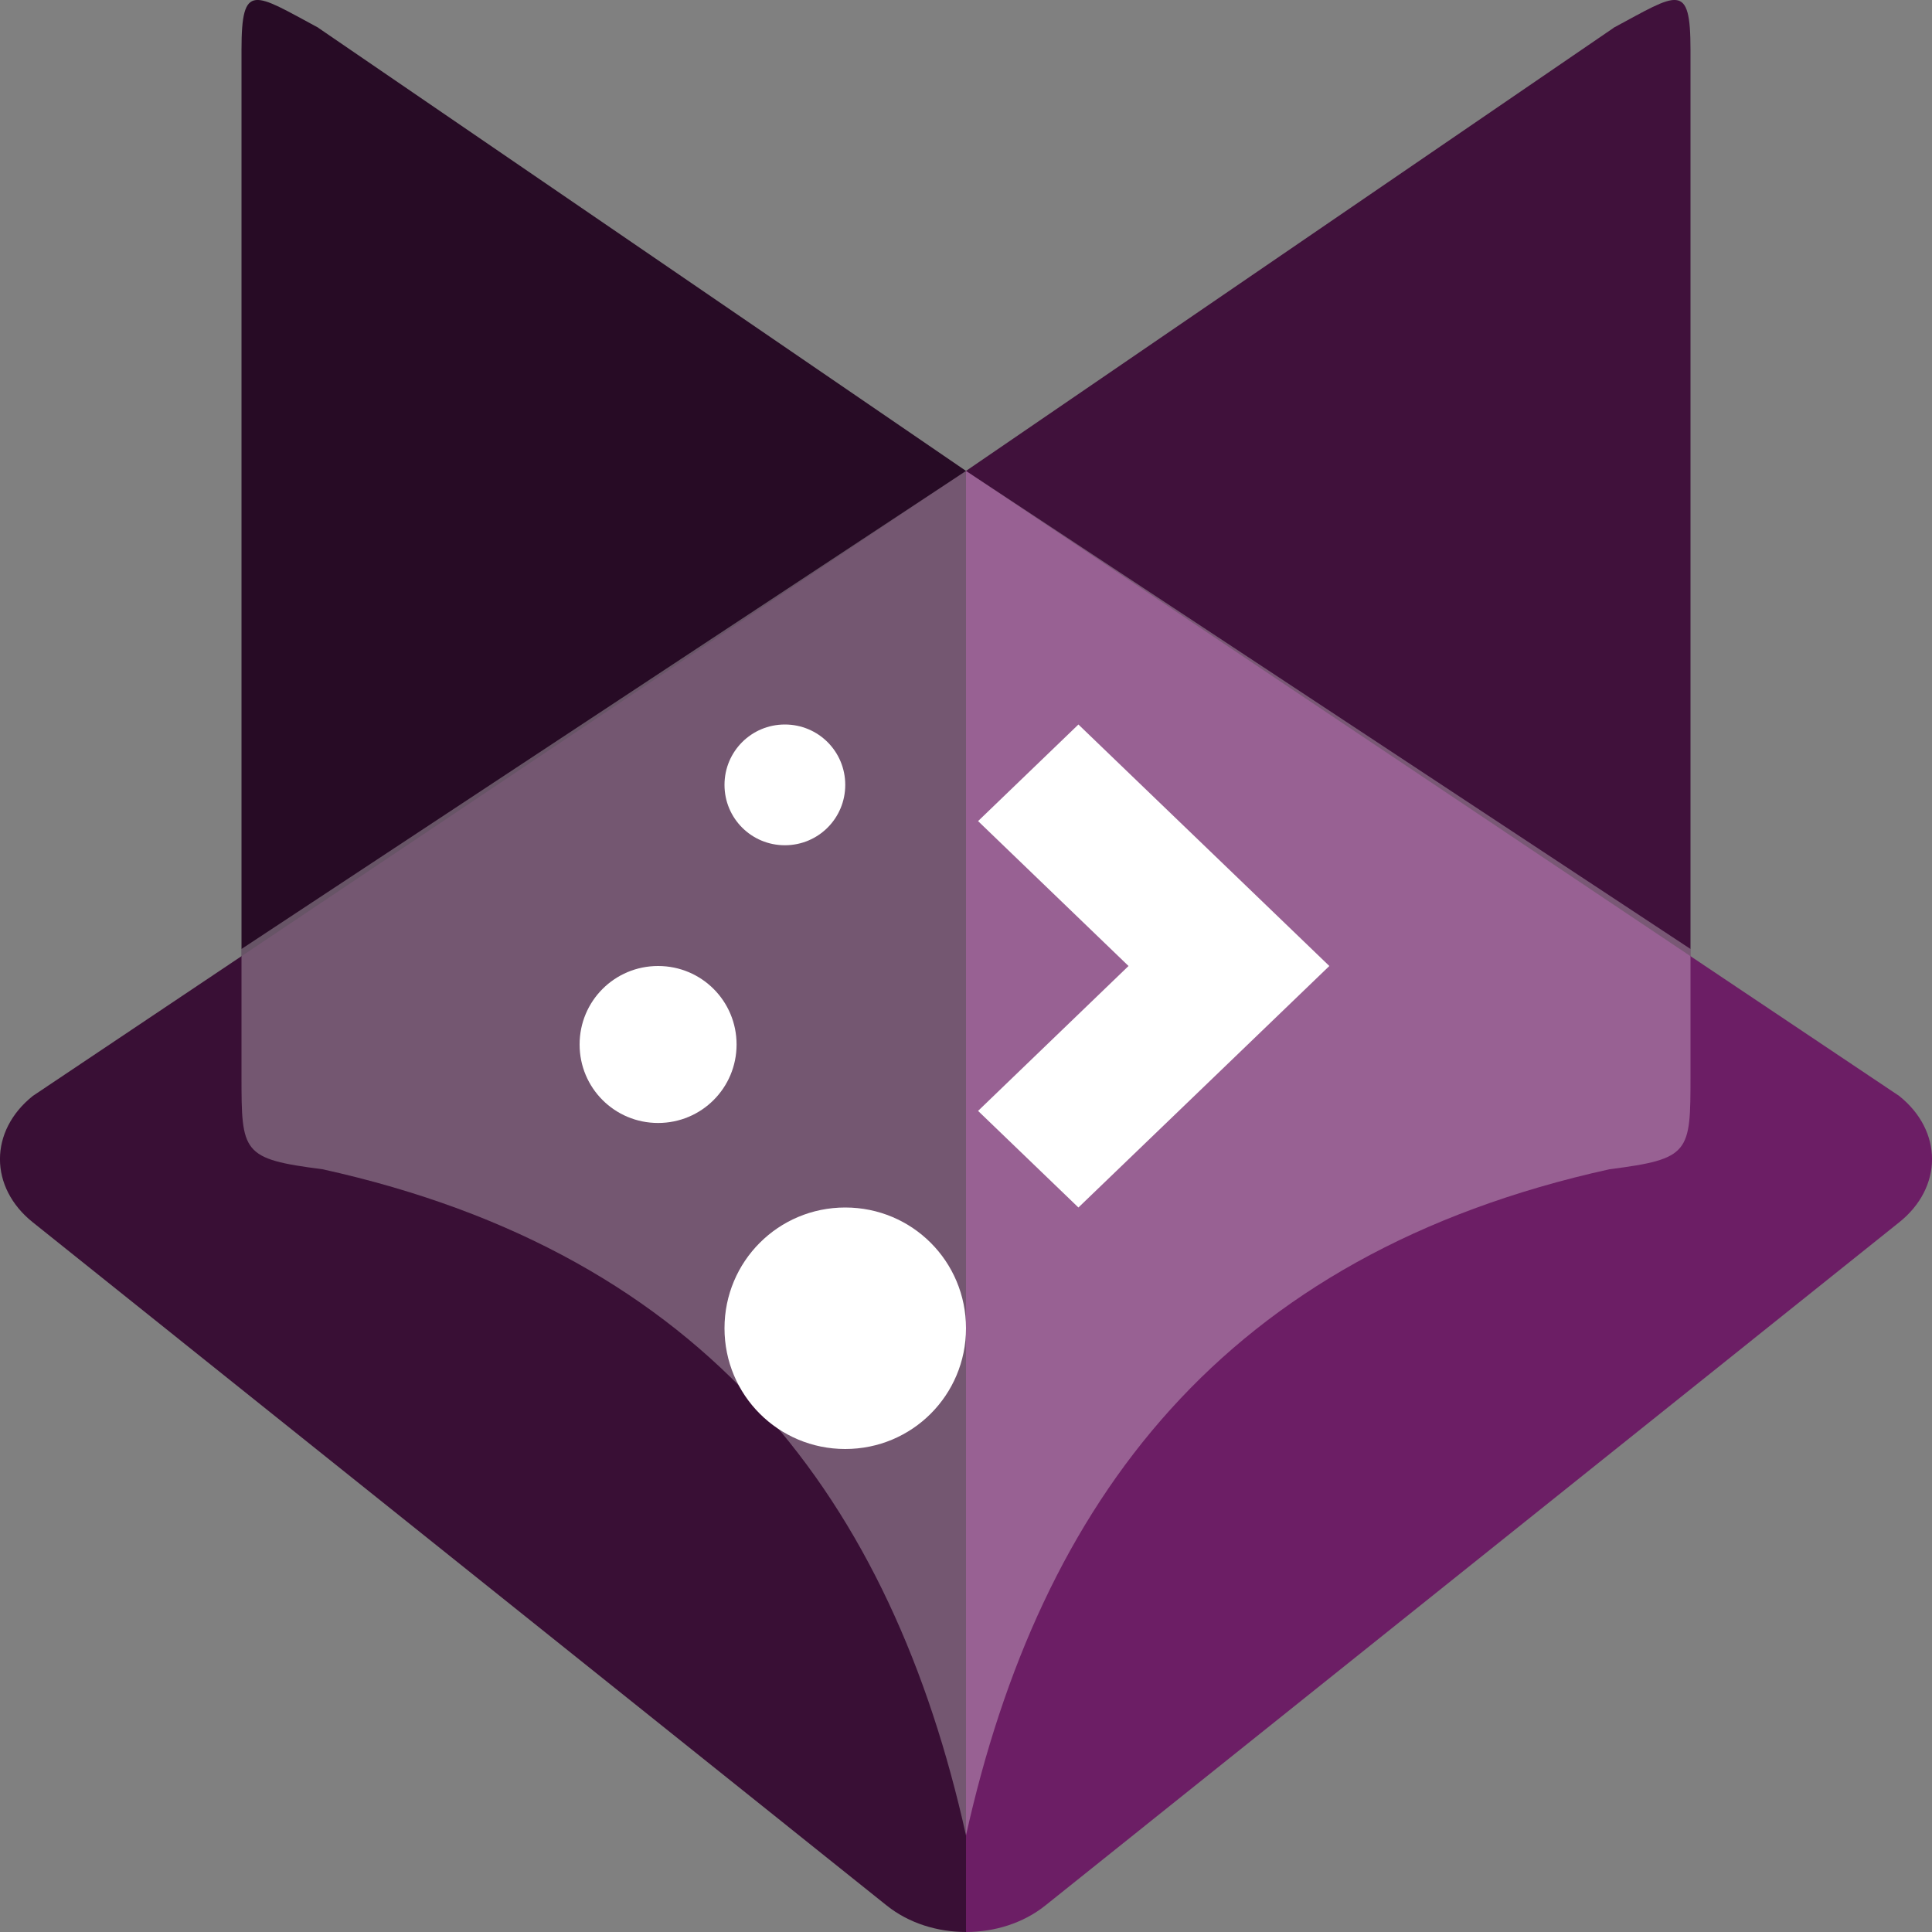 <svg xmlns="http://www.w3.org/2000/svg" width="16" height="16" version="1">
 <rect width="100%" height="100%" fill="#808080" stroke="none"/>
 <path style="fill:#270b25" d="M 2.637,0.231 8,3.9 V 15.2 C 7.385,12.437 5.871,10.389 2.671,9.683 2.004,9.599 2,9.546 2,8.913 V 0.413 c 0,-0.57 0.105,-0.469 0.637,-0.183 z"/>
 <path style="fill:#40113b" d="M 13.363,0.231 8,3.9 V 15.2 C 8.615,12.437 10.129,10.389 13.329,9.683 13.996,9.599 14,9.546 14,8.913 V 0.413 c 0,-0.57 -0.105,-0.469 -0.637,-0.183 z"/>
 <path style="fill:#6c1e65" d="m 8,3.9 v 12.1 c 0.237,0 0.473,-0.073 0.655,-0.218 l 7.073,-5.659 c 0.363,-0.29 0.363,-0.757 0,-1.047 z"/>
 <path style="fill:#390f35" d="m 8,3.9 v 12.1 c -0.237,0 -0.473,-0.073 -0.655,-0.218 L 0.272,10.123 c -0.363,-0.29 -0.363,-0.757 0,-1.047 z"/>
 <path style="opacity:0.3;fill:#ffffff" d="M 8,3.9 2,7.859 v 1.054 c 0,0.633 0.003,0.685 0.67,0.77 C 5.871,10.389 7.385,12.437 8,15.2 8.615,12.437 10.129,10.389 13.33,9.683 13.997,9.598 14,9.546 14,8.913 V 7.859 Z"/>
 <path style="fill:#ffffff" d="M 6.5,6 C 6.223,6 6,6.223 6,6.5 6,6.777 6.223,7 6.5,7 6.777,7 7,6.777 7,6.5 7,6.223 6.777,6 6.5,6 Z"/>
 <path style="fill:#ffffff" d="M 8.931,6 8.1,6.8 9.346,8 8.1,9.2 l 0.831,0.8 1.247,-1.2 0.831,-0.8 -0.831,-0.8 z"/>
 <path style="fill:#ffffff" d="m 5.45,8 c -0.36,0 -0.65,0.29 -0.65,0.65 0,0.36 0.29,0.65 0.65,0.65 0.36,0 0.65,-0.29 0.65,-0.65 0,-0.36 -0.29,-0.65 -0.65,-0.65 z"/>
 <path style="fill:#ffffff" d="m 7,10 c -0.554,0 -1,0.446 -1,1 0,0.554 0.446,1 1,1 0.554,0 1,-0.446 1,-1 0,-0.554 -0.446,-1 -1,-1 z"/>
</svg>
